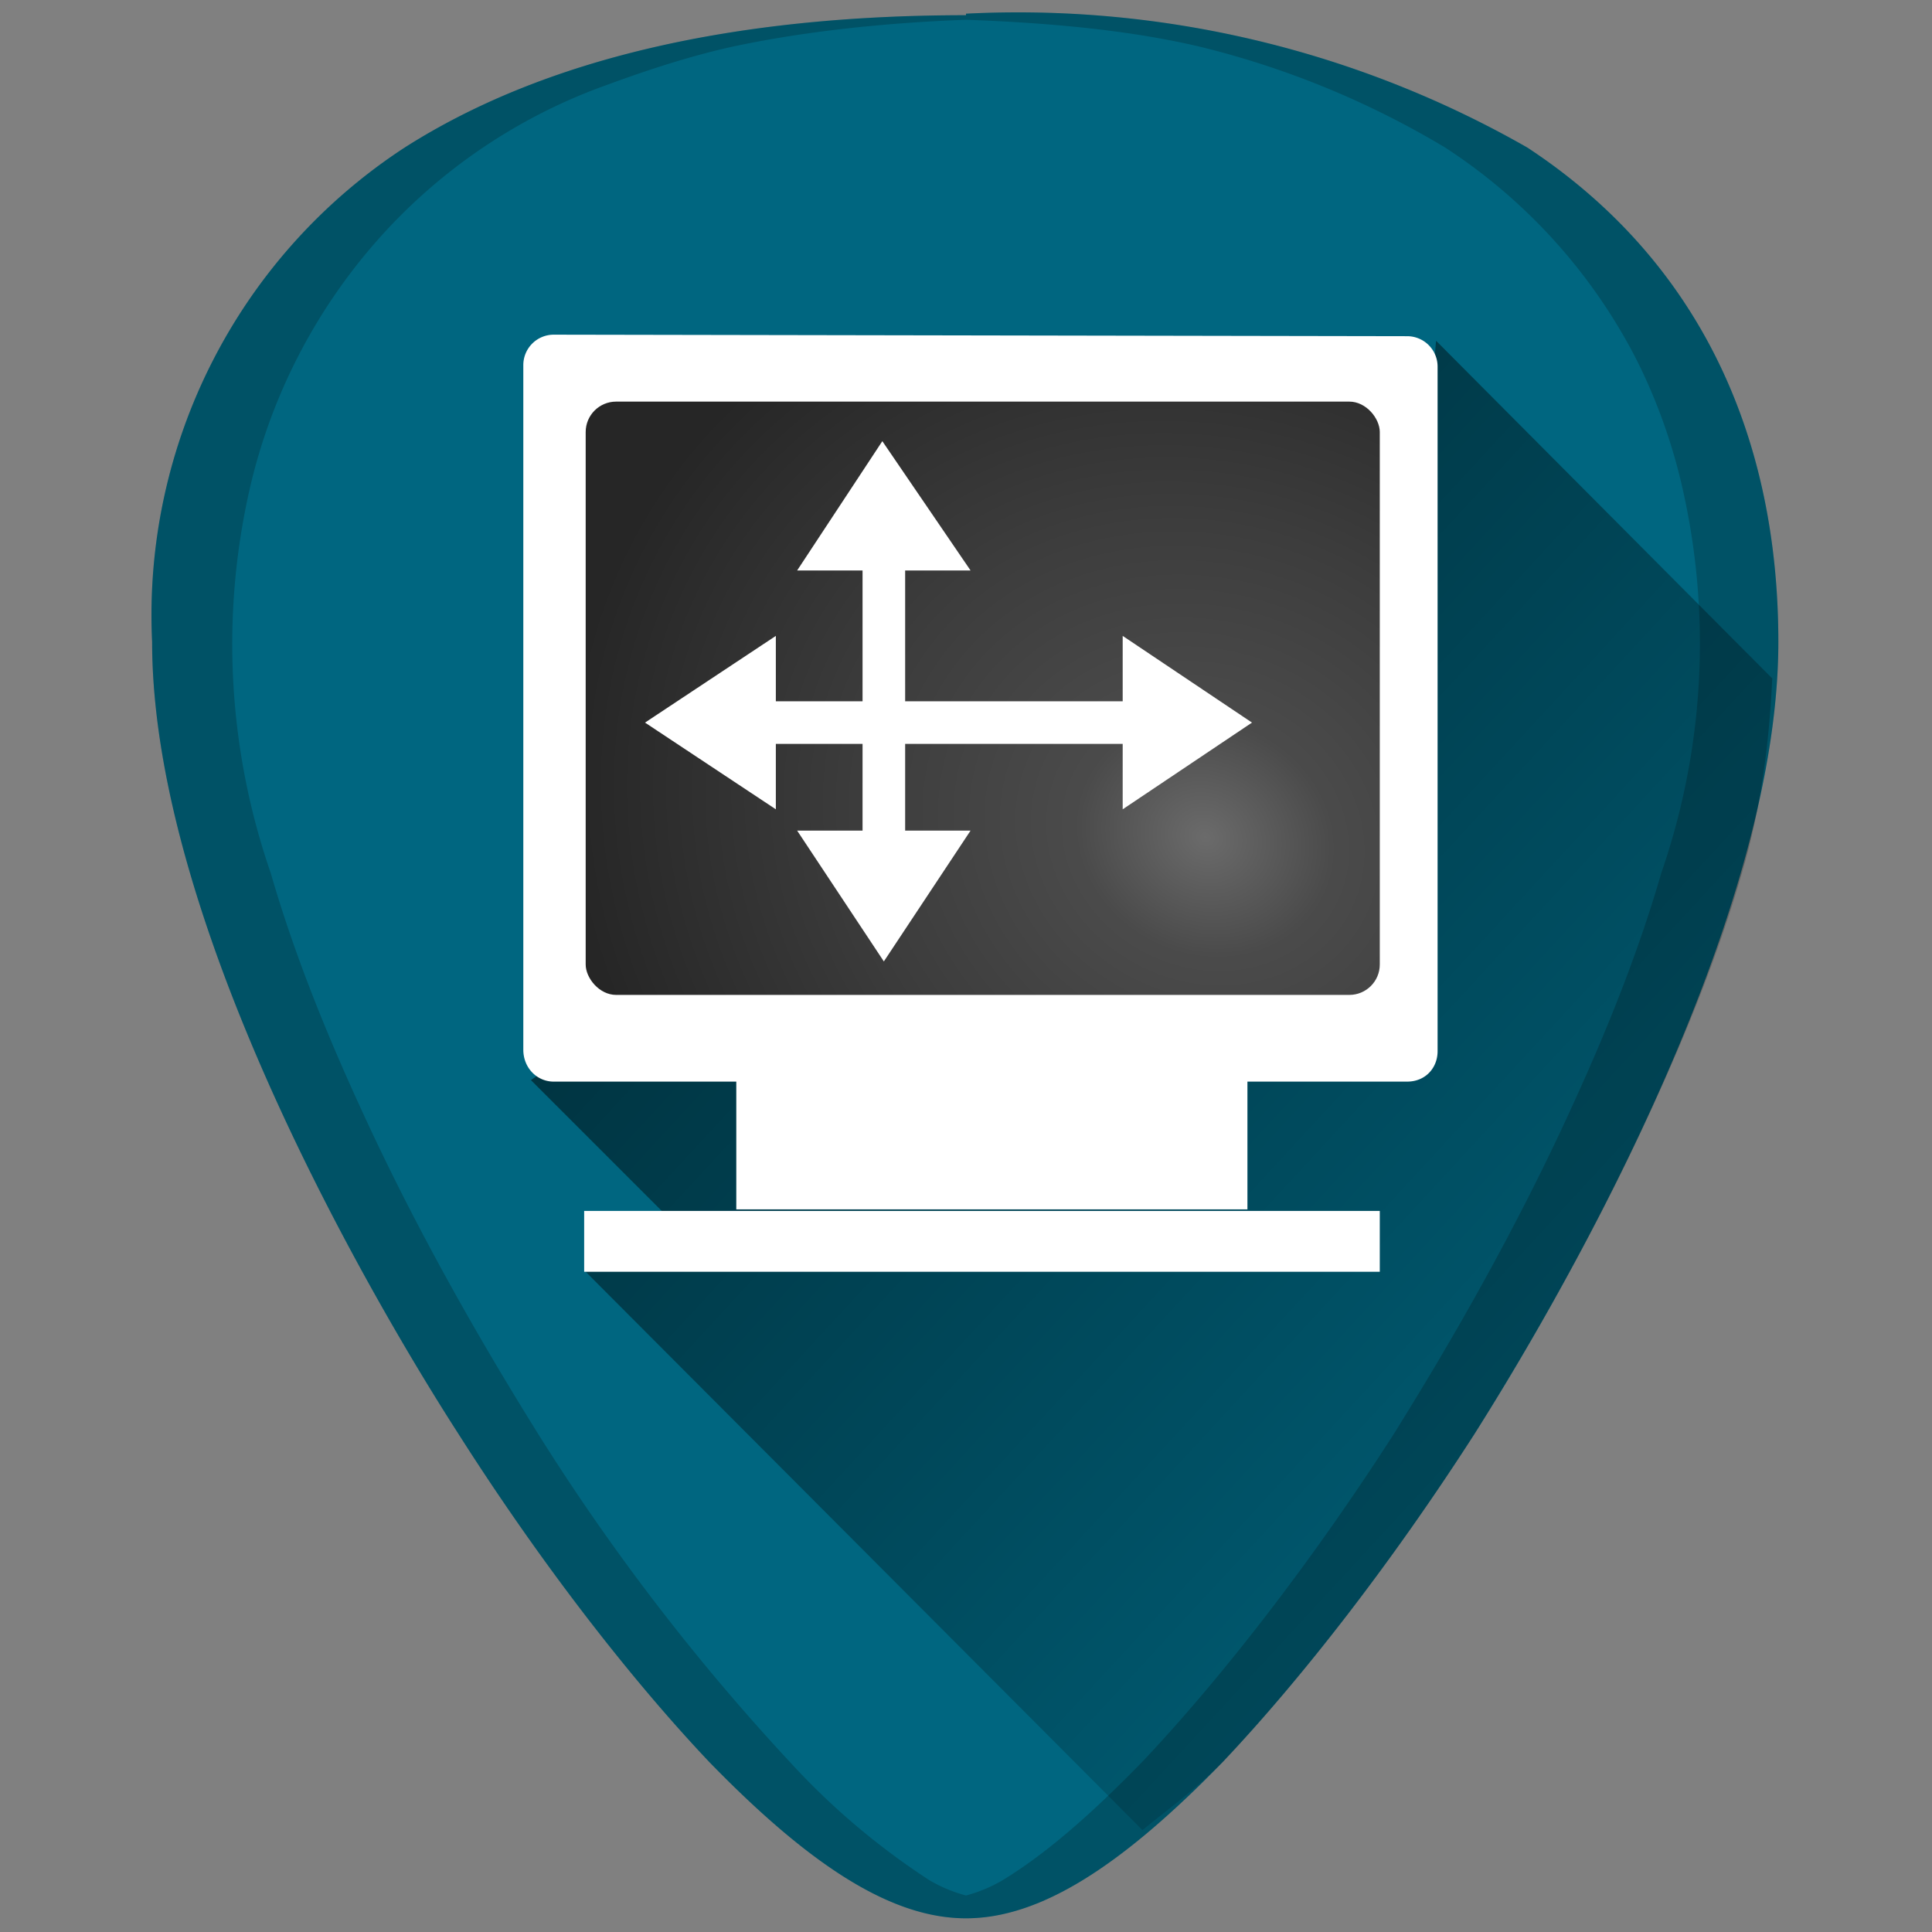 <svg xmlns="http://www.w3.org/2000/svg" xmlns:xlink="http://www.w3.org/1999/xlink" width="48" height="48" viewBox="0 0 12.7 12.7"><rect x="0" y="0" width="12.7" height="12.7" fill="#808080" stroke="none"/><defs><linearGradient xlink:href="#a" id="c" x1="11.85" y1="6.28" x2="47.49" y2="39.16" gradientUnits="userSpaceOnUse" gradientTransform="matrix(.265 0 0 .265 0 284.3)"/><linearGradient id="a"><stop offset="0"/><stop offset="1" stop-opacity="0"/></linearGradient><radialGradient xlink:href="#b" id="d" cx="29.94" cy="21.01" fx="29.94" fy="21.01" r="9.86" gradientTransform="matrix(.17 -.345 .389 .192 -5.34 296.1)" gradientUnits="userSpaceOnUse"/><linearGradient id="b"><stop offset="0" stop-color="#515151"/><stop offset=".2" stop-color="#2b2b2b"/><stop offset=".53" stop-color="#1b1b1b"/><stop offset="1"/></linearGradient></defs><g transform="translate(0 -284.3)"><path d="M6.35 284.4c-1.54 0-2.78.29-3.69.87A3.67 3.67 0 0 0 1 288.52c0 1.91 1.54 4.47 2.01 5.2.54.85 1.13 1.61 1.65 2.16.68.7 1.21 1.03 1.69 1.03s1.01-.33 1.69-1.03c.52-.55 1.11-1.31 1.65-2.15.47-.74 2-3.3 2-5.21 0-1.42-.57-2.54-1.65-3.25a6.75 6.75 0 0 0-3.69-.88z" fill="#006680"/><path d="M7.51 296.33c.17-.14.33-.25.53-.45.52-.55 1.11-1.31 1.65-2.15.23-.37.74-1.2 1.18-2.17.22-.48.43-1 .58-1.52.13-.44.18-.87.2-1.28l-2.21-2.22-.38 4.3-1.69.46-3.26-.33-.62.43 1.13 1.13-.77.13z" opacity=".7" fill="url(#c)"/><path d="M3.64 286.5a.2.2 0 0 0-.2.2v4.5c0 .12.09.21.2.21h1.2v.84H8.2v-.84h1.05c.12 0 .2-.09.2-.2v-4.5a.2.2 0 0 0-.2-.2zm.2 5.76v.4h5.23v-.4z" fill="#fff"/><rect ry=".2" y="286.94" x="3.85" height="3.9" width="5.22" opacity=".85" fill="url(#d)"/><path d="M6.35 284.4c-1.54 0-2.78.29-3.69.87A3.67 3.67 0 0 0 1 288.52c0 1.91 1.54 4.47 2.01 5.2.54.85 1.13 1.61 1.65 2.16.68.7 1.21 1.03 1.69 1.03s1.01-.33 1.69-1.03c.52-.55 1.11-1.31 1.65-2.15.47-.74 2-3.3 2-5.21 0-1.42-.57-2.54-1.65-3.25a6.75 6.75 0 0 0-3.69-.88zm0 .03c.56.02 1.09.07 1.55.18a5.82 5.82 0 0 1 1.6.66 3.65 3.65 0 0 1 1.24 1.36c.14.27.25.57.32.88a4.61 4.61 0 0 1-.14 2.53c-.15.52-.36 1.04-.58 1.52-.44.97-.95 1.8-1.18 2.17-.54.84-1.13 1.6-1.65 2.15-.34.35-.64.61-.92.78a.96.96 0 0 1-.24.1.96.96 0 0 1-.24-.1 4.76 4.76 0 0 1-.92-.78 14.41 14.41 0 0 1-1.65-2.15c-.23-.37-.74-1.2-1.18-2.17-.22-.48-.43-1-.58-1.52a4.6 4.6 0 0 1-.14-2.52 3.73 3.73 0 0 1 .84-1.64 3.65 3.65 0 0 1 1.45-1c.27-.1.56-.2.87-.27.46-.1 1-.16 1.55-.18z" opacity=".2"/><path d="M5.8 287.2l-.56.85h.43v.86H5.1v-.43l-.86.57.86.57v-.43h.57v.57h-.43l.57.86.57-.86h-.43v-.57h1.43v.43l.85-.57-.85-.57v.43H5.95v-.86h.43z" fill="#fff"/></g></svg>